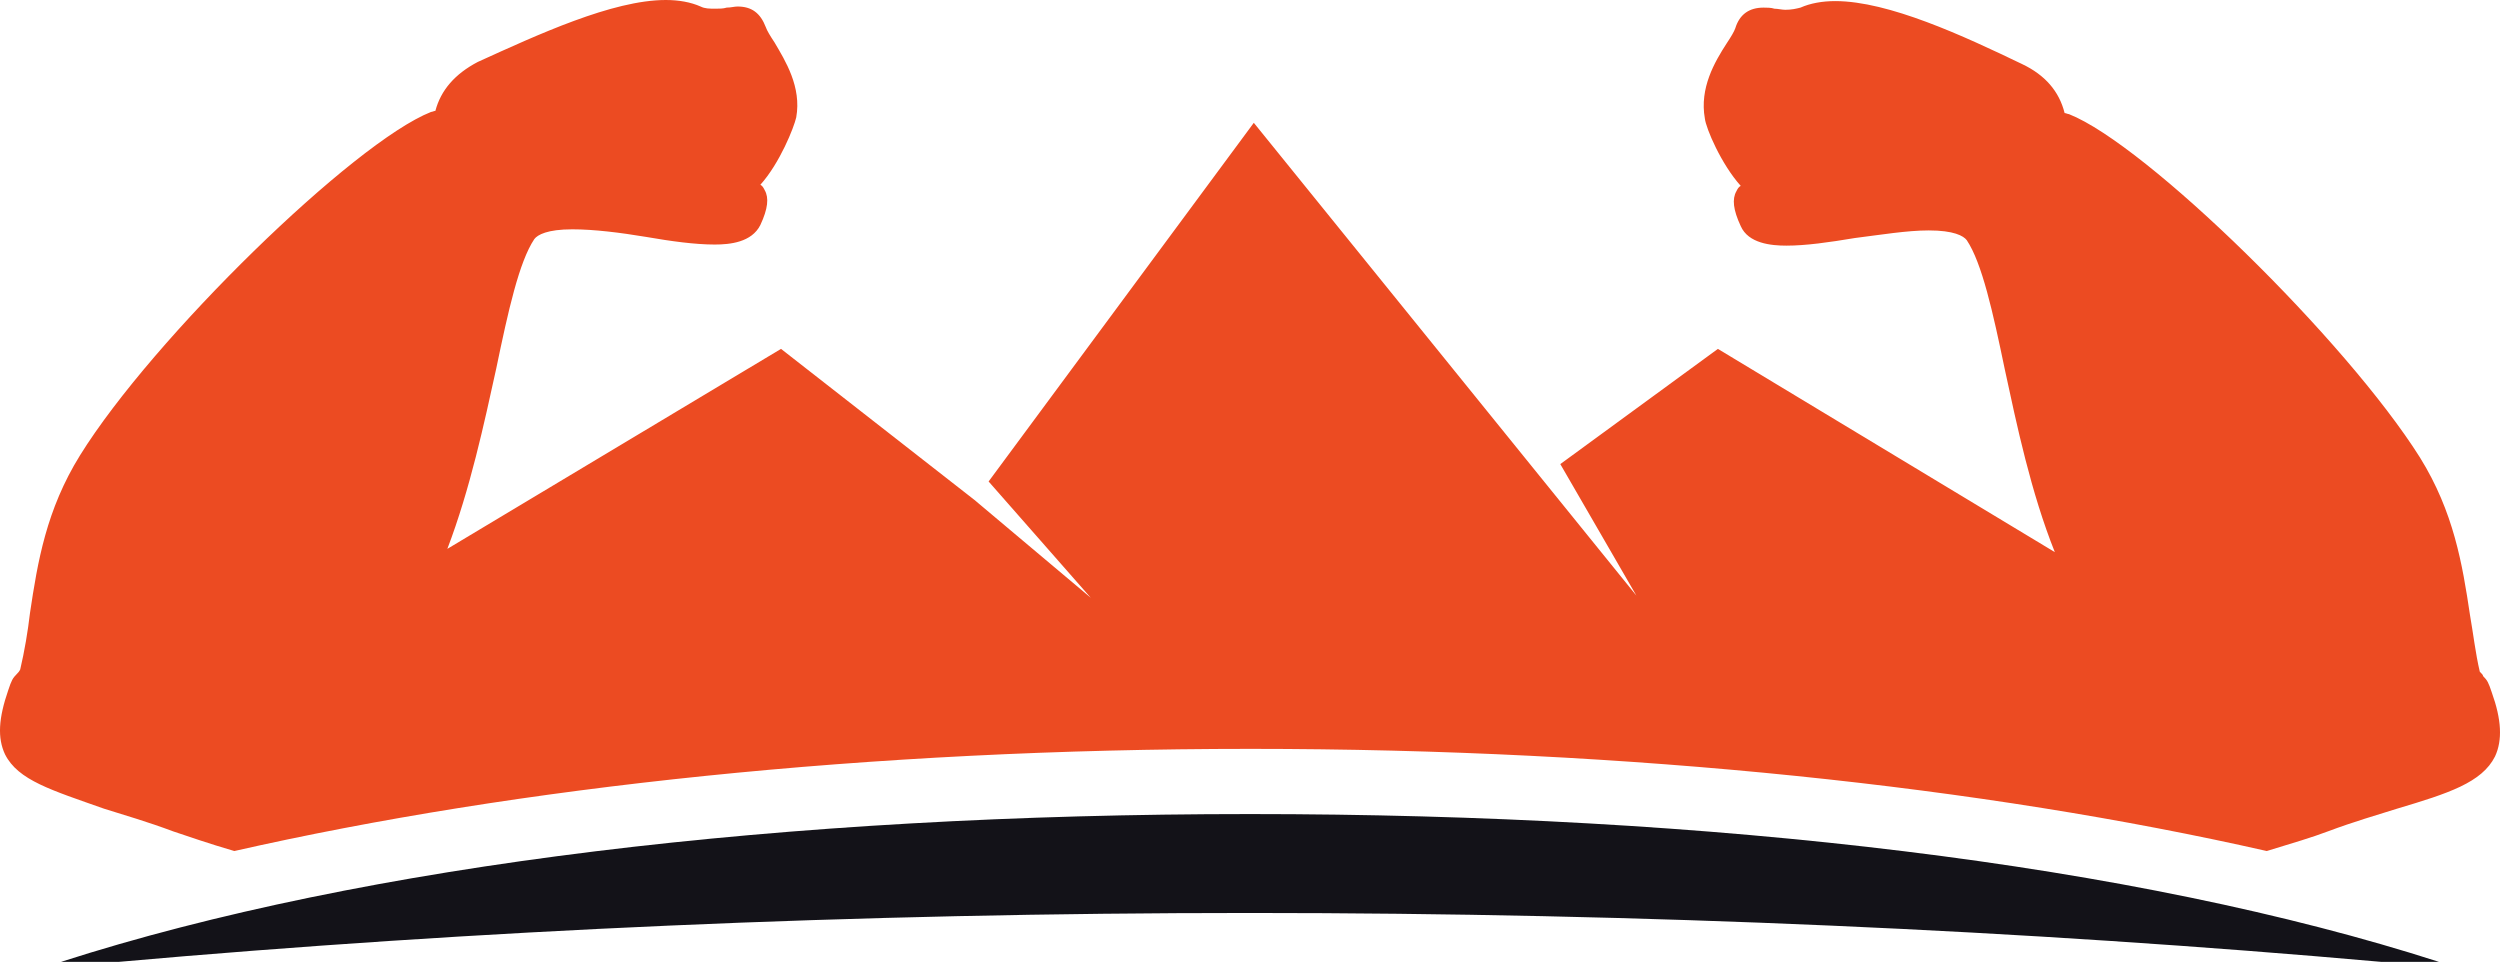 <svg version="1.1" id="图层_1" x="0px" y="0px" width="600.047px" height="230.869px" viewBox="0 0 600.047 230.869" enable-background="new 0 0 600.047 230.869" xml:space="preserve" xmlns="http://www.w3.org/2000/svg" xmlns:xlink="http://www.w3.org/1999/xlink" xmlns:xml="http://www.w3.org/XML/1998/namespace">
  <path fill="#EC4B22" d="M1.198,181.043c-1.826-3.914-1.565-8.608,0.783-15.393c0.783-2.348,1.043-2.869,2.087-3.912
	c0.261-0.262,0.522-0.521,0.783-1.044c1.043-4.435,1.826-9.13,2.348-13.565c1.826-12.26,3.913-24.781,12-37.825
	c17.479-28.175,65.739-75.13,84.261-82.435c0.261,0,0.782-0.262,1.043-0.262c1.304-4.957,4.695-8.869,10.174-11.738
	C129.024,8.348,147.024,0,159.807,0c3.13,0,6,0.521,8.348,1.564c1.043,0.521,2.087,0.521,3.652,0.521c0.783,0,1.826,0,2.609-0.26
	c1.043,0,1.826-0.262,2.608-0.262c3.392,0,5.479,1.564,6.783,4.957c0.261,0.783,1.043,2.087,2.087,3.652
	c2.609,4.435,6.522,10.695,5.217,18c-0.521,2.348-3.913,10.957-8.608,16.174c0.521,0.261,0.782,0.783,1.043,1.304
	c1.043,1.826,0.782,4.435-1.043,8.349c-2.087,4.174-7.305,4.694-10.957,4.694c-4.696,0-10.435-0.782-16.435-1.825
	c-6.261-1.043-12.521-1.826-17.739-1.826c-6,0-8.348,1.304-9.131,2.348c-3.652,5.479-6.261,17.217-9.13,31.043
	c-2.87,13.043-6.261,28.957-11.739,43.305l80.087-48L233.894,120l27.913,23.478l-24.522-27.913l63.653-86.087l91.825,113.478
	l-18.262-31.564l37.826-27.652l80.869,48.783c-5.738-14.348-9.131-30.521-12-43.826c-2.869-13.826-5.479-25.564-9.131-31.043
	c-0.781-1.043-3.129-2.348-9.129-2.348c-5.219,0-11.479,1.043-17.74,1.826c-6.26,1.043-11.738,1.826-16.436,1.826
	c-3.65,0-9.129-0.521-10.955-4.695c-1.826-3.913-2.088-6.521-1.045-8.348c0.262-0.521,0.521-1.043,1.045-1.305
	c-4.695-5.217-8.348-13.826-8.609-16.174c-1.305-7.305,2.35-13.564,5.219-18c1.043-1.564,1.824-2.87,2.086-3.652
	c1.045-3.391,3.393-4.957,6.783-4.957c0.781,0,1.826,0,2.607,0.262c0.783,0,1.826,0.261,2.609,0.261c1.564,0,2.607-0.261,3.65-0.522
	c2.35-1.043,5.219-1.564,8.35-1.564c12.781,0,30.781,8.348,44.869,15.13c5.479,2.608,8.869,6.521,10.174,11.739
	c0.262,0,0.781,0.261,1.043,0.261c18.521,7.304,66.521,54.261,84.262,82.435c8.086,13.043,10.174,25.566,12,37.826
	c0.783,4.436,1.305,9.131,2.348,13.566c0.521,0.521,0.783,0.781,0.783,1.043c1.043,1.043,1.305,1.564,2.086,3.912
	c2.35,6.521,2.609,11.479,0.783,15.393c-3.131,6.26-11.217,8.869-23.479,12.521c-4.957,1.563-10.436,3.131-16.695,5.479
	c-3.393,1.305-8.609,2.869-14.609,4.695c-67.826-15.393-152.348-24.521-243.913-24.521s-176.087,9.131-243.913,24.521
	c-6.261-1.826-11.478-3.652-14.608-4.695c-6.261-2.348-11.739-3.914-16.696-5.479C12.416,189.651,4.329,187.304,1.198,181.043z" class="color c1"/>
  <path fill="#131218" d="M28.458,230.869H14.632c73.043-23.478,174-35.478,285.392-35.478c111.391,0,212.348,12,285.391,35.478
	H571.59c-85.307-7.564-176.609-11.738-271.565-11.738C205.067,219.129,113.762,223.304,28.458,230.869z" class="color c2"/>
</svg>